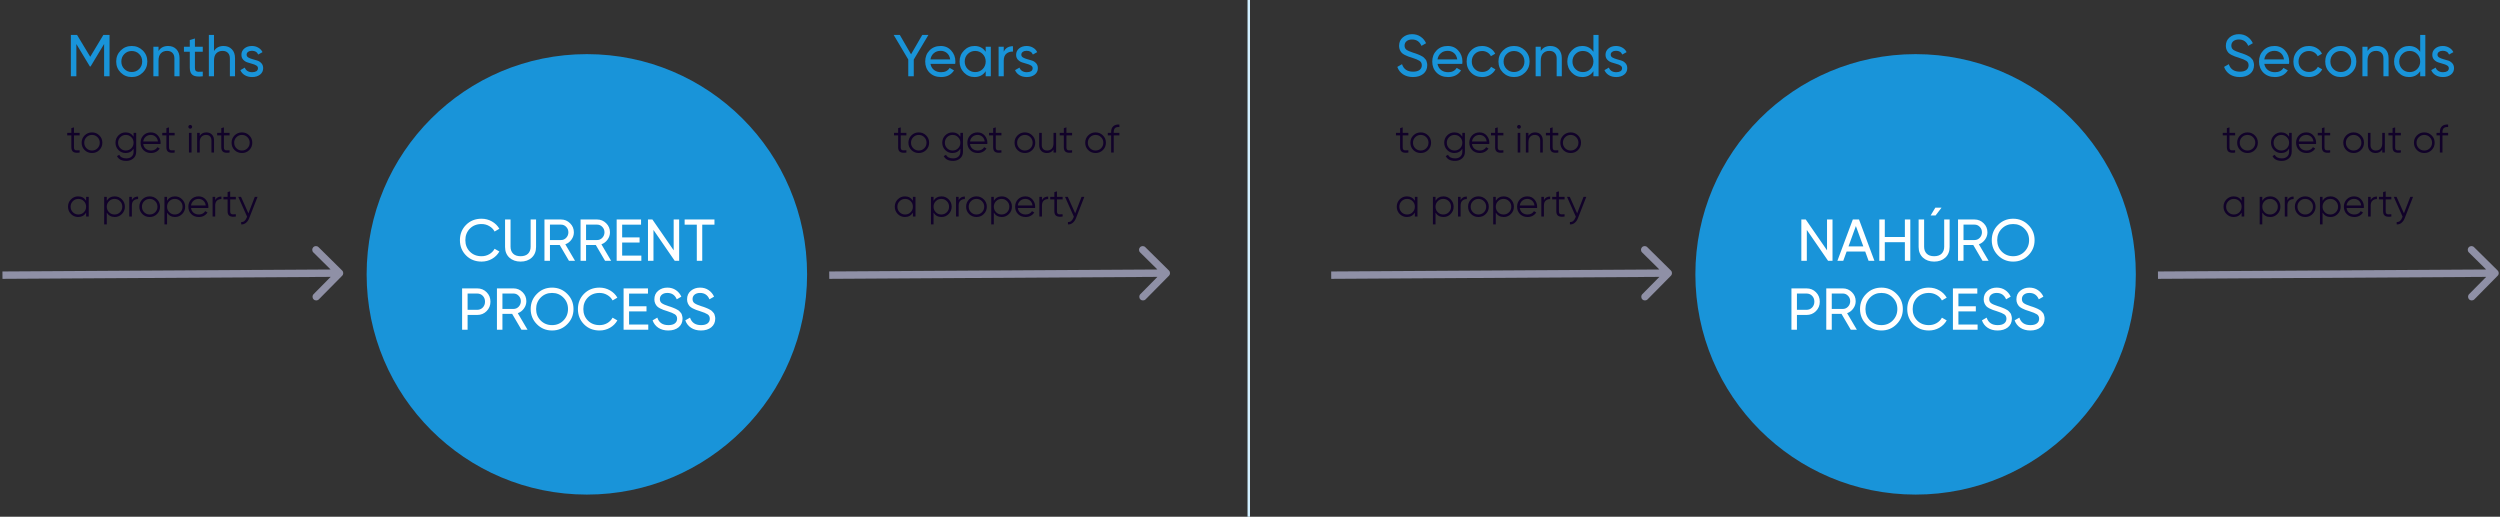 <svg width="1016" height="210" viewBox="0 0 1016 210" fill="none" xmlns="http://www.w3.org/2000/svg">
<rect x="0" y="0" width="1016" height="210" fill="#333333" stroke="none"/>
<path d="M32.36 55.024H30.056V59.872C30.056 60.309 30.141 60.624 30.312 60.816C30.483 60.997 30.739 61.093 31.08 61.104C31.421 61.104 31.848 61.093 32.36 61.072V62C31.24 62.171 30.397 62.091 29.832 61.76C29.277 61.429 29 60.8 29 59.872V55.024H27.32V54H29V52.08L30.056 51.76V54H32.36V55.024ZM40.364 60.992C39.553 61.792 38.561 62.192 37.388 62.192C36.214 62.192 35.217 61.792 34.396 60.992C33.585 60.181 33.18 59.184 33.18 58C33.18 56.816 33.585 55.824 34.396 55.024C35.217 54.213 36.214 53.808 37.388 53.808C38.561 53.808 39.553 54.213 40.364 55.024C41.185 55.824 41.596 56.816 41.596 58C41.596 59.184 41.185 60.181 40.364 60.992ZM35.148 60.256C35.756 60.864 36.502 61.168 37.388 61.168C38.273 61.168 39.02 60.864 39.628 60.256C40.236 59.637 40.54 58.885 40.54 58C40.54 57.115 40.236 56.368 39.628 55.76C39.02 55.141 38.273 54.832 37.388 54.832C36.502 54.832 35.756 55.141 35.148 55.76C34.54 56.368 34.236 57.115 34.236 58C34.236 58.885 34.54 59.637 35.148 60.256ZM54.291 54H55.347V61.68C55.347 62.832 54.952 63.739 54.163 64.4C53.373 65.061 52.429 65.392 51.331 65.392C49.453 65.392 48.189 64.741 47.539 63.44L48.467 62.912C48.947 63.883 49.901 64.368 51.331 64.368C52.248 64.368 52.968 64.123 53.491 63.632C54.024 63.152 54.291 62.501 54.291 61.68V60.432C53.555 61.605 52.477 62.192 51.059 62.192C49.917 62.192 48.941 61.787 48.131 60.976C47.331 60.165 46.931 59.173 46.931 58C46.931 56.827 47.331 55.835 48.131 55.024C48.941 54.213 49.917 53.808 51.059 53.808C52.477 53.808 53.555 54.395 54.291 55.568V54ZM48.899 60.256C49.507 60.864 50.253 61.168 51.139 61.168C52.024 61.168 52.771 60.864 53.379 60.256C53.987 59.637 54.291 58.885 54.291 58C54.291 57.115 53.987 56.368 53.379 55.76C52.771 55.141 52.024 54.832 51.139 54.832C50.253 54.832 49.507 55.141 48.899 55.76C48.291 56.368 47.987 57.115 47.987 58C47.987 58.885 48.291 59.637 48.899 60.256ZM61.303 53.808C62.487 53.808 63.441 54.229 64.167 55.072C64.903 55.904 65.271 56.891 65.271 58.032C65.271 58.149 65.26 58.315 65.239 58.528H58.215C58.321 59.339 58.663 59.984 59.239 60.464C59.825 60.933 60.545 61.168 61.399 61.168C62.007 61.168 62.529 61.045 62.967 60.8C63.415 60.544 63.751 60.213 63.975 59.808L64.903 60.352C64.551 60.917 64.071 61.365 63.463 61.696C62.855 62.027 62.161 62.192 61.383 62.192C60.124 62.192 59.1 61.797 58.311 61.008C57.521 60.219 57.127 59.216 57.127 58C57.127 56.805 57.516 55.808 58.295 55.008C59.073 54.208 60.076 53.808 61.303 53.808ZM61.303 54.832C60.471 54.832 59.772 55.083 59.207 55.584C58.652 56.075 58.321 56.715 58.215 57.504H64.183C64.076 56.661 63.751 56.005 63.207 55.536C62.663 55.067 62.028 54.832 61.303 54.832ZM70.98 55.024H68.676V59.872C68.676 60.309 68.761 60.624 68.932 60.816C69.103 60.997 69.359 61.093 69.7 61.104C70.041 61.104 70.468 61.093 70.98 61.072V62C69.86 62.171 69.017 62.091 68.452 61.76C67.897 61.429 67.62 60.8 67.62 59.872V55.024H65.94V54H67.62V52.08L68.676 51.76V54H70.98V55.024ZM77.86 52.08C77.711 52.229 77.529 52.304 77.316 52.304C77.103 52.304 76.921 52.229 76.772 52.08C76.623 51.931 76.548 51.749 76.548 51.536C76.548 51.323 76.623 51.141 76.772 50.992C76.921 50.843 77.103 50.768 77.316 50.768C77.529 50.768 77.711 50.843 77.86 50.992C78.009 51.141 78.084 51.323 78.084 51.536C78.084 51.749 78.009 51.931 77.86 52.08ZM76.788 62V54H77.844V62H76.788ZM83.853 53.808C84.823 53.808 85.586 54.107 86.141 54.704C86.706 55.291 86.989 56.085 86.989 57.088V62H85.933V57.088C85.933 56.373 85.741 55.819 85.357 55.424C84.984 55.029 84.45 54.832 83.757 54.832C82.989 54.832 82.365 55.077 81.885 55.568C81.405 56.048 81.165 56.795 81.165 57.808V62H80.109V54H81.165V55.248C81.762 54.288 82.658 53.808 83.853 53.808ZM93.295 55.024H90.991V59.872C90.991 60.309 91.076 60.624 91.247 60.816C91.417 60.997 91.673 61.093 92.015 61.104C92.356 61.104 92.783 61.093 93.295 61.072V62C92.175 62.171 91.332 62.091 90.767 61.76C90.212 61.429 89.935 60.8 89.935 59.872V55.024H88.255V54H89.935V52.08L90.991 51.76V54H93.295V55.024ZM101.298 60.992C100.488 61.792 99.496 62.192 98.322 62.192C97.149 62.192 96.152 61.792 95.33 60.992C94.52 60.181 94.114 59.184 94.114 58C94.114 56.816 94.52 55.824 95.33 55.024C96.152 54.213 97.149 53.808 98.322 53.808C99.496 53.808 100.488 54.213 101.298 55.024C102.12 55.824 102.53 56.816 102.53 58C102.53 59.184 102.12 60.181 101.298 60.992ZM96.082 60.256C96.69 60.864 97.437 61.168 98.322 61.168C99.208 61.168 99.954 60.864 100.562 60.256C101.17 59.637 101.474 58.885 101.474 58C101.474 57.115 101.17 56.368 100.562 55.76C99.954 55.141 99.208 54.832 98.322 54.832C97.437 54.832 96.69 55.141 96.082 55.76C95.474 56.368 95.17 57.115 95.17 58C95.17 58.885 95.474 59.637 96.082 60.256ZM35 80H36.056V88H35V86.432C34.264 87.605 33.187 88.192 31.768 88.192C30.627 88.192 29.651 87.787 28.84 86.976C28.04 86.165 27.64 85.173 27.64 84C27.64 82.827 28.04 81.835 28.84 81.024C29.651 80.213 30.627 79.808 31.768 79.808C33.187 79.808 34.264 80.395 35 81.568V80ZM29.608 86.256C30.216 86.864 30.963 87.168 31.848 87.168C32.733 87.168 33.48 86.864 34.088 86.256C34.696 85.637 35 84.885 35 84C35 83.115 34.696 82.368 34.088 81.76C33.48 81.141 32.733 80.832 31.848 80.832C30.963 80.832 30.216 81.141 29.608 81.76C29 82.368 28.696 83.115 28.696 84C28.696 84.885 29 85.637 29.608 86.256ZM46.628 79.808C47.769 79.808 48.74 80.213 49.54 81.024C50.35 81.835 50.756 82.827 50.756 84C50.756 85.173 50.35 86.165 49.54 86.976C48.74 87.787 47.769 88.192 46.628 88.192C45.209 88.192 44.132 87.605 43.396 86.432V91.2H42.34V80H43.396V81.568C44.132 80.395 45.209 79.808 46.628 79.808ZM44.308 86.256C44.916 86.864 45.663 87.168 46.548 87.168C47.433 87.168 48.18 86.864 48.788 86.256C49.396 85.637 49.7 84.885 49.7 84C49.7 83.115 49.396 82.368 48.788 81.76C48.18 81.141 47.433 80.832 46.548 80.832C45.663 80.832 44.916 81.141 44.308 81.76C43.7 82.368 43.396 83.115 43.396 84C43.396 84.885 43.7 85.637 44.308 86.256ZM53.592 81.328C54.082 80.357 54.925 79.872 56.12 79.872V80.896C55.394 80.896 54.792 81.109 54.312 81.536C53.832 81.963 53.592 82.635 53.592 83.552V88H52.536V80H53.592V81.328ZM63.811 86.992C63 87.792 62.008 88.192 60.835 88.192C59.661 88.192 58.664 87.792 57.843 86.992C57.032 86.181 56.627 85.184 56.627 84C56.627 82.816 57.032 81.824 57.843 81.024C58.664 80.213 59.661 79.808 60.835 79.808C62.008 79.808 63 80.213 63.811 81.024C64.632 81.824 65.043 82.816 65.043 84C65.043 85.184 64.632 86.181 63.811 86.992ZM58.595 86.256C59.203 86.864 59.949 87.168 60.835 87.168C61.72 87.168 62.467 86.864 63.075 86.256C63.683 85.637 63.987 84.885 63.987 84C63.987 83.115 63.683 82.368 63.075 81.76C62.467 81.141 61.72 80.832 60.835 80.832C59.949 80.832 59.203 81.141 58.595 81.76C57.987 82.368 57.683 83.115 57.683 84C57.683 84.885 57.987 85.637 58.595 86.256ZM71.122 79.808C72.263 79.808 73.234 80.213 74.034 81.024C74.844 81.835 75.25 82.827 75.25 84C75.25 85.173 74.844 86.165 74.034 86.976C73.234 87.787 72.263 88.192 71.122 88.192C69.703 88.192 68.626 87.605 67.89 86.432V91.2H66.834V80H67.89V81.568C68.626 80.395 69.703 79.808 71.122 79.808ZM68.802 86.256C69.41 86.864 70.156 87.168 71.042 87.168C71.927 87.168 72.674 86.864 73.282 86.256C73.89 85.637 74.194 84.885 74.194 84C74.194 83.115 73.89 82.368 73.282 81.76C72.674 81.141 71.927 80.832 71.042 80.832C70.156 80.832 69.41 81.141 68.802 81.76C68.194 82.368 67.89 83.115 67.89 84C67.89 84.885 68.194 85.637 68.802 86.256ZM80.726 79.808C81.91 79.808 82.864 80.229 83.59 81.072C84.326 81.904 84.694 82.891 84.694 84.032C84.694 84.149 84.683 84.315 84.662 84.528H77.638C77.744 85.339 78.086 85.984 78.662 86.464C79.248 86.933 79.968 87.168 80.822 87.168C81.43 87.168 81.952 87.045 82.39 86.8C82.838 86.544 83.174 86.213 83.398 85.808L84.326 86.352C83.974 86.917 83.494 87.365 82.886 87.696C82.278 88.027 81.584 88.192 80.806 88.192C79.547 88.192 78.523 87.797 77.734 87.008C76.944 86.219 76.55 85.216 76.55 84C76.55 82.805 76.939 81.808 77.718 81.008C78.496 80.208 79.499 79.808 80.726 79.808ZM80.726 80.832C79.894 80.832 79.195 81.083 78.63 81.584C78.075 82.075 77.744 82.715 77.638 83.504H83.606C83.499 82.661 83.174 82.005 82.63 81.536C82.086 81.067 81.451 80.832 80.726 80.832ZM87.453 81.328C87.944 80.357 88.787 79.872 89.981 79.872V80.896C89.256 80.896 88.653 81.109 88.173 81.536C87.693 81.963 87.453 82.635 87.453 83.552V88H86.397V80H87.453V81.328ZM95.849 81.024H93.545V85.872C93.545 86.309 93.63 86.624 93.801 86.816C93.972 86.997 94.228 87.093 94.569 87.104C94.91 87.104 95.337 87.093 95.849 87.072V88C94.729 88.171 93.886 88.091 93.321 87.76C92.766 87.429 92.489 86.8 92.489 85.872V81.024H90.809V80H92.489V78.08L93.545 77.76V80H95.849V81.024ZM103.549 80H104.669L101.245 88.736C100.936 89.525 100.493 90.144 99.917 90.592C99.352 91.051 98.717 91.253 98.013 91.2V90.208C98.973 90.315 99.704 89.76 100.205 88.544L100.413 88.048L96.829 80H97.949L100.957 86.704L103.549 80Z" fill="#110229"/>
<path d="M44.52 14.2V31H42.312V17.872L36.816 27.016H36.528L31.032 17.896V31H28.8V14.2H31.32L36.672 23.08L42 14.2H44.52ZM58.025 29.488C56.792 30.704 55.297 31.312 53.536 31.312C51.776 31.312 50.281 30.704 49.048 29.488C47.833 28.272 47.224 26.776 47.224 25C47.224 23.224 47.833 21.728 49.048 20.512C50.281 19.296 51.776 18.688 53.536 18.688C55.297 18.688 56.792 19.296 58.025 20.512C59.257 21.728 59.873 23.224 59.873 25C59.873 26.776 59.257 28.272 58.025 29.488ZM53.536 29.272C54.736 29.272 55.745 28.864 56.56 28.048C57.377 27.232 57.785 26.216 57.785 25C57.785 23.784 57.377 22.768 56.56 21.952C55.745 21.136 54.736 20.728 53.536 20.728C52.352 20.728 51.352 21.136 50.536 21.952C49.721 22.768 49.312 23.784 49.312 25C49.312 26.216 49.721 27.232 50.536 28.048C51.352 28.864 52.352 29.272 53.536 29.272ZM68.31 18.688C69.718 18.688 70.846 19.136 71.694 20.032C72.542 20.912 72.966 22.112 72.966 23.632V31H70.878V23.752C70.878 22.776 70.614 22.024 70.086 21.496C69.558 20.952 68.83 20.68 67.902 20.68C66.862 20.68 66.022 21.008 65.382 21.664C64.742 22.304 64.422 23.296 64.422 24.64V31H62.334V19H64.422V20.728C65.27 19.368 66.566 18.688 68.31 18.688ZM82.409 21.016H79.217V27.52C79.217 28.112 79.329 28.536 79.553 28.792C79.793 29.032 80.153 29.16 80.633 29.176C81.113 29.176 81.705 29.16 82.409 29.128V31C80.585 31.24 79.249 31.096 78.401 30.568C77.553 30.024 77.129 29.008 77.129 27.52V21.016H74.753V19H77.129V16.264L79.217 15.64V19H82.409V21.016ZM90.857 18.688C92.265 18.688 93.393 19.136 94.241 20.032C95.089 20.912 95.513 22.112 95.513 23.632V31H93.425V23.752C93.425 22.776 93.161 22.024 92.633 21.496C92.105 20.952 91.377 20.68 90.449 20.68C89.409 20.68 88.569 21.008 87.929 21.664C87.289 22.304 86.969 23.296 86.969 24.64V31H84.881V14.2H86.969V20.728C87.817 19.368 89.113 18.688 90.857 18.688ZM100.228 22.24C100.228 22.704 100.46 23.08 100.924 23.368C101.388 23.64 101.948 23.864 102.604 24.04C103.26 24.2 103.916 24.392 104.572 24.616C105.228 24.824 105.788 25.192 106.252 25.72C106.716 26.232 106.948 26.896 106.948 27.712C106.948 28.8 106.524 29.672 105.676 30.328C104.844 30.984 103.772 31.312 102.46 31.312C101.292 31.312 100.292 31.056 99.46 30.544C98.628 30.032 98.036 29.352 97.684 28.504L99.484 27.472C99.676 28.048 100.036 28.504 100.564 28.84C101.092 29.176 101.724 29.344 102.46 29.344C103.148 29.344 103.716 29.216 104.164 28.96C104.612 28.688 104.836 28.272 104.836 27.712C104.836 27.248 104.604 26.88 104.14 26.608C103.676 26.32 103.116 26.096 102.46 25.936C101.804 25.76 101.148 25.56 100.492 25.336C99.836 25.112 99.276 24.744 98.812 24.232C98.348 23.72 98.116 23.064 98.116 22.264C98.116 21.224 98.516 20.368 99.316 19.696C100.132 19.024 101.148 18.688 102.364 18.688C103.34 18.688 104.204 18.912 104.956 19.36C105.724 19.792 106.3 20.4 106.684 21.184L104.932 22.168C104.5 21.144 103.644 20.632 102.364 20.632C101.772 20.632 101.268 20.776 100.852 21.064C100.436 21.336 100.228 21.728 100.228 22.24Z" fill="#1994D9"/>
<circle cx="238.5" cy="111.5" r="89.5" fill="#1994D9"/>
<path d="M195.696 106.312C193.152 106.312 191.048 105.472 189.384 103.792C187.736 102.112 186.912 100.048 186.912 97.6C186.912 95.152 187.736 93.088 189.384 91.408C191.048 89.728 193.152 88.888 195.696 88.888C197.232 88.888 198.64 89.256 199.92 89.992C201.216 90.728 202.224 91.72 202.944 92.968L201 94.096C200.52 93.168 199.8 92.432 198.84 91.888C197.896 91.328 196.848 91.048 195.696 91.048C193.76 91.048 192.176 91.672 190.944 92.92C189.728 94.168 189.12 95.728 189.12 97.6C189.12 99.456 189.728 101.008 190.944 102.256C192.176 103.504 193.76 104.128 195.696 104.128C196.848 104.128 197.896 103.856 198.84 103.312C199.8 102.752 200.52 102.016 201 101.104L202.944 102.208C202.24 103.456 201.24 104.456 199.944 105.208C198.648 105.944 197.232 106.312 195.696 106.312ZM216.104 104.704C214.936 105.776 213.424 106.312 211.568 106.312C209.712 106.312 208.192 105.776 207.008 104.704C205.84 103.616 205.256 102.168 205.256 100.36V89.2H207.488V100.264C207.488 101.448 207.84 102.392 208.544 103.096C209.248 103.784 210.256 104.128 211.568 104.128C212.88 104.128 213.888 103.784 214.592 103.096C215.296 102.392 215.648 101.448 215.648 100.264V89.2H217.856V100.36C217.856 102.168 217.272 103.616 216.104 104.704ZM231.229 106L227.461 99.568H223.501V106H221.269V89.2H227.989C229.429 89.2 230.661 89.712 231.685 90.736C232.709 91.744 233.221 92.968 233.221 94.408C233.221 95.496 232.893 96.488 232.237 97.384C231.597 98.28 230.765 98.912 229.741 99.28L233.701 106H231.229ZM223.501 91.288V97.552H227.989C228.821 97.552 229.525 97.248 230.101 96.64C230.693 96.016 230.989 95.272 230.989 94.408C230.989 93.544 230.693 92.808 230.101 92.2C229.525 91.592 228.821 91.288 227.989 91.288H223.501ZM245.901 106L242.133 99.568H238.173V106H235.941V89.2H242.661C244.101 89.2 245.333 89.712 246.357 90.736C247.381 91.744 247.893 92.968 247.893 94.408C247.893 95.496 247.565 96.488 246.909 97.384C246.269 98.28 245.437 98.912 244.413 99.28L248.373 106H245.901ZM238.173 91.288V97.552H242.661C243.493 97.552 244.197 97.248 244.773 96.64C245.365 96.016 245.661 95.272 245.661 94.408C245.661 93.544 245.365 92.808 244.773 92.2C244.197 91.592 243.493 91.288 242.661 91.288H238.173ZM252.845 103.888H260.645V106H250.613V89.2H260.525V91.312H252.845V96.472H259.925V98.56H252.845V103.888ZM273.779 89.2H276.011V106H274.211L265.571 93.448V106H263.339V89.2H265.139L273.779 101.728V89.2ZM290.357 89.2V91.312H285.389V106H283.181V91.312H278.237V89.2H290.357ZM193.896 117.2C195.448 117.2 196.736 117.72 197.76 118.76C198.8 119.784 199.32 121.064 199.32 122.6C199.32 124.12 198.8 125.4 197.76 126.44C196.736 127.48 195.448 128 193.896 128H190.032V134H187.8V117.2H193.896ZM193.896 125.912C194.824 125.912 195.592 125.6 196.2 124.976C196.808 124.336 197.112 123.544 197.112 122.6C197.112 121.64 196.808 120.848 196.2 120.224C195.592 119.6 194.824 119.288 193.896 119.288H190.032V125.912H193.896ZM211.916 134L208.148 127.568H204.188V134H201.956V117.2H208.676C210.116 117.2 211.348 117.712 212.372 118.736C213.396 119.744 213.908 120.968 213.908 122.408C213.908 123.496 213.58 124.488 212.924 125.384C212.284 126.28 211.452 126.912 210.428 127.28L214.388 134H211.916ZM204.188 119.288V125.552H208.676C209.508 125.552 210.212 125.248 210.788 124.64C211.38 124.016 211.676 123.272 211.676 122.408C211.676 121.544 211.38 120.808 210.788 120.2C210.212 119.592 209.508 119.288 208.676 119.288H204.188ZM230.526 131.768C228.846 133.464 226.79 134.312 224.358 134.312C221.926 134.312 219.87 133.464 218.19 131.768C216.51 130.072 215.67 128.016 215.67 125.6C215.67 123.168 216.51 121.112 218.19 119.432C219.87 117.736 221.926 116.888 224.358 116.888C226.79 116.888 228.846 117.736 230.526 119.432C232.222 121.112 233.07 123.168 233.07 125.6C233.07 128.016 232.222 130.072 230.526 131.768ZM219.726 130.256C220.974 131.504 222.518 132.128 224.358 132.128C226.198 132.128 227.734 131.504 228.966 130.256C230.214 128.992 230.838 127.44 230.838 125.6C230.838 123.744 230.214 122.192 228.966 120.944C227.734 119.68 226.198 119.048 224.358 119.048C222.518 119.048 220.974 119.68 219.726 120.944C218.494 122.192 217.878 123.744 217.878 125.6C217.878 127.44 218.494 128.992 219.726 130.256ZM243.649 134.312C241.105 134.312 239.001 133.472 237.337 131.792C235.689 130.112 234.865 128.048 234.865 125.6C234.865 123.152 235.689 121.088 237.337 119.408C239.001 117.728 241.105 116.888 243.649 116.888C245.185 116.888 246.593 117.256 247.873 117.992C249.169 118.728 250.177 119.72 250.897 120.968L248.953 122.096C248.473 121.168 247.753 120.432 246.793 119.888C245.849 119.328 244.801 119.048 243.649 119.048C241.713 119.048 240.129 119.672 238.897 120.92C237.681 122.168 237.073 123.728 237.073 125.6C237.073 127.456 237.681 129.008 238.897 130.256C240.129 131.504 241.713 132.128 243.649 132.128C244.801 132.128 245.849 131.856 246.793 131.312C247.753 130.752 248.473 130.016 248.953 129.104L250.897 130.208C250.193 131.456 249.193 132.456 247.897 133.208C246.601 133.944 245.185 134.312 243.649 134.312ZM255.657 131.888H263.457V134H253.425V117.2H263.337V119.312H255.657V124.472H262.737V126.56H255.657V131.888ZM271.576 134.312C270.008 134.312 268.664 133.944 267.544 133.208C266.44 132.472 265.664 131.464 265.216 130.184L267.136 129.08C267.792 131.112 269.288 132.128 271.624 132.128C272.776 132.128 273.656 131.896 274.264 131.432C274.872 130.952 275.176 130.32 275.176 129.536C275.176 128.736 274.872 128.136 274.264 127.736C273.656 127.336 272.64 126.912 271.216 126.464C270.512 126.24 269.976 126.064 269.608 125.936C269.24 125.792 268.776 125.584 268.216 125.312C267.672 125.024 267.264 124.736 266.992 124.448C266.72 124.144 266.472 123.752 266.248 123.272C266.04 122.792 265.936 122.248 265.936 121.64C265.936 120.184 266.448 119.032 267.472 118.184C268.496 117.32 269.744 116.888 271.216 116.888C272.544 116.888 273.696 117.224 274.672 117.896C275.664 118.568 276.408 119.456 276.904 120.56L275.032 121.64C274.312 119.912 273.04 119.048 271.216 119.048C270.304 119.048 269.568 119.272 269.008 119.72C268.448 120.168 268.168 120.776 268.168 121.544C268.168 122.28 268.432 122.84 268.96 123.224C269.488 123.608 270.4 124.008 271.696 124.424C272.16 124.568 272.488 124.672 272.68 124.736C272.872 124.8 273.168 124.912 273.568 125.072C273.984 125.232 274.288 125.36 274.48 125.456C274.672 125.552 274.928 125.688 275.248 125.864C275.584 126.04 275.832 126.208 275.992 126.368C276.152 126.528 276.336 126.728 276.544 126.968C276.768 127.192 276.928 127.424 277.024 127.664C277.12 127.904 277.2 128.184 277.264 128.504C277.344 128.808 277.384 129.136 277.384 129.488C277.384 130.96 276.848 132.136 275.776 133.016C274.704 133.88 273.304 134.312 271.576 134.312ZM284.865 134.312C283.297 134.312 281.953 133.944 280.833 133.208C279.729 132.472 278.953 131.464 278.505 130.184L280.425 129.08C281.081 131.112 282.577 132.128 284.913 132.128C286.065 132.128 286.945 131.896 287.553 131.432C288.161 130.952 288.465 130.32 288.465 129.536C288.465 128.736 288.161 128.136 287.553 127.736C286.945 127.336 285.929 126.912 284.505 126.464C283.801 126.24 283.265 126.064 282.897 125.936C282.529 125.792 282.065 125.584 281.505 125.312C280.961 125.024 280.553 124.736 280.281 124.448C280.009 124.144 279.761 123.752 279.537 123.272C279.329 122.792 279.225 122.248 279.225 121.64C279.225 120.184 279.737 119.032 280.761 118.184C281.785 117.32 283.033 116.888 284.505 116.888C285.833 116.888 286.985 117.224 287.961 117.896C288.953 118.568 289.697 119.456 290.193 120.56L288.321 121.64C287.601 119.912 286.329 119.048 284.505 119.048C283.593 119.048 282.857 119.272 282.297 119.72C281.737 120.168 281.457 120.776 281.457 121.544C281.457 122.28 281.721 122.84 282.249 123.224C282.777 123.608 283.689 124.008 284.985 124.424C285.449 124.568 285.777 124.672 285.969 124.736C286.161 124.8 286.457 124.912 286.857 125.072C287.273 125.232 287.577 125.36 287.769 125.456C287.961 125.552 288.217 125.688 288.537 125.864C288.873 126.04 289.121 126.208 289.281 126.368C289.441 126.528 289.625 126.728 289.833 126.968C290.057 127.192 290.217 127.424 290.313 127.664C290.409 127.904 290.489 128.184 290.553 128.504C290.633 128.808 290.673 129.136 290.673 129.488C290.673 130.96 290.137 132.136 289.065 133.016C287.993 133.88 286.593 134.312 284.865 134.312Z" fill="white"/>
<path d="M139.065 112.054C139.647 111.465 139.641 110.515 139.052 109.933L129.448 100.445C128.859 99.862 127.909 99.868 127.327 100.457C126.745 101.047 126.751 101.996 127.34 102.579L135.876 111.013L127.442 119.549C126.86 120.138 126.866 121.088 127.455 121.67C128.044 122.252 128.994 122.247 129.576 121.657L139.065 112.054ZM1.009 113.325L138.007 112.5L137.988 109.5L0.991 110.325L1.009 113.325Z" fill="#8F90A6"/>
<path d="M368.36 55.024H366.056V59.872C366.056 60.309 366.141 60.624 366.312 60.816C366.483 60.997 366.739 61.093 367.08 61.104C367.421 61.104 367.848 61.093 368.36 61.072V62C367.24 62.171 366.397 62.091 365.832 61.76C365.277 61.429 365 60.8 365 59.872V55.024H363.32V54H365V52.08L366.056 51.76V54H368.36V55.024ZM376.364 60.992C375.553 61.792 374.561 62.192 373.388 62.192C372.214 62.192 371.217 61.792 370.396 60.992C369.585 60.181 369.18 59.184 369.18 58C369.18 56.816 369.585 55.824 370.396 55.024C371.217 54.213 372.214 53.808 373.388 53.808C374.561 53.808 375.553 54.213 376.364 55.024C377.185 55.824 377.596 56.816 377.596 58C377.596 59.184 377.185 60.181 376.364 60.992ZM371.148 60.256C371.756 60.864 372.502 61.168 373.388 61.168C374.273 61.168 375.02 60.864 375.628 60.256C376.236 59.637 376.54 58.885 376.54 58C376.54 57.115 376.236 56.368 375.628 55.76C375.02 55.141 374.273 54.832 373.388 54.832C372.502 54.832 371.756 55.141 371.148 55.76C370.54 56.368 370.236 57.115 370.236 58C370.236 58.885 370.54 59.637 371.148 60.256ZM390.291 54H391.347V61.68C391.347 62.832 390.952 63.739 390.163 64.4C389.373 65.061 388.429 65.392 387.331 65.392C385.453 65.392 384.189 64.741 383.539 63.44L384.467 62.912C384.947 63.883 385.901 64.368 387.331 64.368C388.248 64.368 388.968 64.123 389.491 63.632C390.024 63.152 390.291 62.501 390.291 61.68V60.432C389.555 61.605 388.477 62.192 387.059 62.192C385.917 62.192 384.941 61.787 384.131 60.976C383.331 60.165 382.931 59.173 382.931 58C382.931 56.827 383.331 55.835 384.131 55.024C384.941 54.213 385.917 53.808 387.059 53.808C388.477 53.808 389.555 54.395 390.291 55.568V54ZM384.899 60.256C385.507 60.864 386.253 61.168 387.139 61.168C388.024 61.168 388.771 60.864 389.379 60.256C389.987 59.637 390.291 58.885 390.291 58C390.291 57.115 389.987 56.368 389.379 55.76C388.771 55.141 388.024 54.832 387.139 54.832C386.253 54.832 385.507 55.141 384.899 55.76C384.291 56.368 383.987 57.115 383.987 58C383.987 58.885 384.291 59.637 384.899 60.256ZM397.303 53.808C398.487 53.808 399.441 54.229 400.167 55.072C400.903 55.904 401.271 56.891 401.271 58.032C401.271 58.149 401.26 58.315 401.239 58.528H394.215C394.321 59.339 394.663 59.984 395.239 60.464C395.825 60.933 396.545 61.168 397.399 61.168C398.007 61.168 398.529 61.045 398.967 60.8C399.415 60.544 399.751 60.213 399.975 59.808L400.903 60.352C400.551 60.917 400.071 61.365 399.463 61.696C398.855 62.027 398.161 62.192 397.383 62.192C396.124 62.192 395.1 61.797 394.311 61.008C393.521 60.219 393.127 59.216 393.127 58C393.127 56.805 393.516 55.808 394.295 55.008C395.073 54.208 396.076 53.808 397.303 53.808ZM397.303 54.832C396.471 54.832 395.772 55.083 395.207 55.584C394.652 56.075 394.321 56.715 394.215 57.504H400.183C400.076 56.661 399.751 56.005 399.207 55.536C398.663 55.067 398.028 54.832 397.303 54.832ZM406.98 55.024H404.676V59.872C404.676 60.309 404.761 60.624 404.932 60.816C405.103 60.997 405.359 61.093 405.7 61.104C406.041 61.104 406.468 61.093 406.98 61.072V62C405.86 62.171 405.017 62.091 404.452 61.76C403.897 61.429 403.62 60.8 403.62 59.872V55.024H401.94V54H403.62V52.08L404.676 51.76V54H406.98V55.024ZM419.492 60.992C418.681 61.792 417.689 62.192 416.516 62.192C415.343 62.192 414.345 61.792 413.524 60.992C412.713 60.181 412.308 59.184 412.308 58C412.308 56.816 412.713 55.824 413.524 55.024C414.345 54.213 415.343 53.808 416.516 53.808C417.689 53.808 418.681 54.213 419.492 55.024C420.313 55.824 420.724 56.816 420.724 58C420.724 59.184 420.313 60.181 419.492 60.992ZM414.276 60.256C414.884 60.864 415.631 61.168 416.516 61.168C417.401 61.168 418.148 60.864 418.756 60.256C419.364 59.637 419.668 58.885 419.668 58C419.668 57.115 419.364 56.368 418.756 55.76C418.148 55.141 417.401 54.832 416.516 54.832C415.631 54.832 414.884 55.141 414.276 55.76C413.668 56.368 413.364 57.115 413.364 58C413.364 58.885 413.668 59.637 414.276 60.256ZM428.147 54H429.203V62H428.147V60.752C427.55 61.712 426.654 62.192 425.459 62.192C424.488 62.192 423.72 61.899 423.155 61.312C422.6 60.715 422.323 59.915 422.323 58.912V54H423.379V58.912C423.379 59.627 423.566 60.181 423.939 60.576C424.323 60.971 424.862 61.168 425.555 61.168C426.323 61.168 426.947 60.928 427.427 60.448C427.907 59.957 428.147 59.205 428.147 58.192V54ZM435.701 55.024H433.397V59.872C433.397 60.309 433.482 60.624 433.653 60.816C433.824 60.997 434.08 61.093 434.421 61.104C434.762 61.104 435.189 61.093 435.701 61.072V62C434.581 62.171 433.738 62.091 433.173 61.76C432.618 61.429 432.341 60.8 432.341 59.872V55.024H430.661V54H432.341V52.08L433.397 51.76V54H435.701V55.024ZM448.213 60.992C447.402 61.792 446.41 62.192 445.237 62.192C444.064 62.192 443.066 61.792 442.245 60.992C441.434 60.181 441.029 59.184 441.029 58C441.029 56.816 441.434 55.824 442.245 55.024C443.066 54.213 444.064 53.808 445.237 53.808C446.41 53.808 447.402 54.213 448.213 55.024C449.034 55.824 449.445 56.816 449.445 58C449.445 59.184 449.034 60.181 448.213 60.992ZM442.997 60.256C443.605 60.864 444.352 61.168 445.237 61.168C446.122 61.168 446.869 60.864 447.477 60.256C448.085 59.637 448.389 58.885 448.389 58C448.389 57.115 448.085 56.368 447.477 55.76C446.869 55.141 446.122 54.832 445.237 54.832C444.352 54.832 443.605 55.141 442.997 55.76C442.389 56.368 442.085 57.115 442.085 58C442.085 58.885 442.389 59.637 442.997 60.256ZM454.924 51.632C454.145 51.568 453.564 51.701 453.18 52.032C452.806 52.363 452.62 52.912 452.62 53.68V54H454.924V55.024H452.62V62H451.564V55.024H450.204V54H451.564V53.68C451.564 52.635 451.852 51.845 452.428 51.312C453.014 50.768 453.846 50.533 454.924 50.608V51.632ZM371 80H372.056V88H371V86.432C370.264 87.605 369.187 88.192 367.768 88.192C366.627 88.192 365.651 87.787 364.84 86.976C364.04 86.165 363.64 85.173 363.64 84C363.64 82.827 364.04 81.835 364.84 81.024C365.651 80.213 366.627 79.808 367.768 79.808C369.187 79.808 370.264 80.395 371 81.568V80ZM365.608 86.256C366.216 86.864 366.963 87.168 367.848 87.168C368.733 87.168 369.48 86.864 370.088 86.256C370.696 85.637 371 84.885 371 84C371 83.115 370.696 82.368 370.088 81.76C369.48 81.141 368.733 80.832 367.848 80.832C366.963 80.832 366.216 81.141 365.608 81.76C365 82.368 364.696 83.115 364.696 84C364.696 84.885 365 85.637 365.608 86.256ZM382.628 79.808C383.769 79.808 384.74 80.213 385.54 81.024C386.351 81.835 386.756 82.827 386.756 84C386.756 85.173 386.351 86.165 385.54 86.976C384.74 87.787 383.769 88.192 382.628 88.192C381.209 88.192 380.132 87.605 379.396 86.432V91.2H378.34V80H379.396V81.568C380.132 80.395 381.209 79.808 382.628 79.808ZM380.308 86.256C380.916 86.864 381.663 87.168 382.548 87.168C383.433 87.168 384.18 86.864 384.788 86.256C385.396 85.637 385.7 84.885 385.7 84C385.7 83.115 385.396 82.368 384.788 81.76C384.18 81.141 383.433 80.832 382.548 80.832C381.663 80.832 380.916 81.141 380.308 81.76C379.7 82.368 379.396 83.115 379.396 84C379.396 84.885 379.7 85.637 380.308 86.256ZM389.592 81.328C390.082 80.357 390.925 79.872 392.12 79.872V80.896C391.394 80.896 390.792 81.109 390.312 81.536C389.832 81.963 389.592 82.635 389.592 83.552V88H388.536V80H389.592V81.328ZM399.811 86.992C399 87.792 398.008 88.192 396.835 88.192C395.661 88.192 394.664 87.792 393.843 86.992C393.032 86.181 392.627 85.184 392.627 84C392.627 82.816 393.032 81.824 393.843 81.024C394.664 80.213 395.661 79.808 396.835 79.808C398.008 79.808 399 80.213 399.811 81.024C400.632 81.824 401.043 82.816 401.043 84C401.043 85.184 400.632 86.181 399.811 86.992ZM394.595 86.256C395.203 86.864 395.949 87.168 396.835 87.168C397.72 87.168 398.467 86.864 399.075 86.256C399.683 85.637 399.987 84.885 399.987 84C399.987 83.115 399.683 82.368 399.075 81.76C398.467 81.141 397.72 80.832 396.835 80.832C395.949 80.832 395.203 81.141 394.595 81.76C393.987 82.368 393.683 83.115 393.683 84C393.683 84.885 393.987 85.637 394.595 86.256ZM407.122 79.808C408.263 79.808 409.234 80.213 410.034 81.024C410.844 81.835 411.25 82.827 411.25 84C411.25 85.173 410.844 86.165 410.034 86.976C409.234 87.787 408.263 88.192 407.122 88.192C405.703 88.192 404.626 87.605 403.89 86.432V91.2H402.834V80H403.89V81.568C404.626 80.395 405.703 79.808 407.122 79.808ZM404.802 86.256C405.41 86.864 406.156 87.168 407.042 87.168C407.927 87.168 408.674 86.864 409.282 86.256C409.89 85.637 410.194 84.885 410.194 84C410.194 83.115 409.89 82.368 409.282 81.76C408.674 81.141 407.927 80.832 407.042 80.832C406.156 80.832 405.41 81.141 404.802 81.76C404.194 82.368 403.89 83.115 403.89 84C403.89 84.885 404.194 85.637 404.802 86.256ZM416.726 79.808C417.91 79.808 418.864 80.229 419.59 81.072C420.326 81.904 420.694 82.891 420.694 84.032C420.694 84.149 420.683 84.315 420.662 84.528H413.638C413.744 85.339 414.086 85.984 414.662 86.464C415.248 86.933 415.968 87.168 416.822 87.168C417.43 87.168 417.952 87.045 418.39 86.8C418.838 86.544 419.174 86.213 419.398 85.808L420.326 86.352C419.974 86.917 419.494 87.365 418.886 87.696C418.278 88.027 417.584 88.192 416.806 88.192C415.547 88.192 414.523 87.797 413.734 87.008C412.944 86.219 412.55 85.216 412.55 84C412.55 82.805 412.939 81.808 413.718 81.008C414.496 80.208 415.499 79.808 416.726 79.808ZM416.726 80.832C415.894 80.832 415.195 81.083 414.63 81.584C414.075 82.075 413.744 82.715 413.638 83.504H419.606C419.499 82.661 419.174 82.005 418.63 81.536C418.086 81.067 417.451 80.832 416.726 80.832ZM423.453 81.328C423.944 80.357 424.787 79.872 425.981 79.872V80.896C425.256 80.896 424.653 81.109 424.173 81.536C423.693 81.963 423.453 82.635 423.453 83.552V88H422.397V80H423.453V81.328ZM431.849 81.024H429.545V85.872C429.545 86.309 429.63 86.624 429.801 86.816C429.972 86.997 430.228 87.093 430.569 87.104C430.91 87.104 431.337 87.093 431.849 87.072V88C430.729 88.171 429.886 88.091 429.321 87.76C428.766 87.429 428.489 86.8 428.489 85.872V81.024H426.809V80H428.489V78.08L429.545 77.76V80H431.849V81.024ZM439.549 80H440.669L437.245 88.736C436.936 89.525 436.493 90.144 435.917 90.592C435.352 91.051 434.717 91.253 434.013 91.2V90.208C434.973 90.315 435.704 89.76 436.205 88.544L436.413 88.048L432.829 80H433.949L436.957 86.704L439.549 80Z" fill="#110229"/>
<path d="M377.304 14.2L371.352 24.208V31H369.12V24.184L363.192 14.2H365.688L370.248 22.072L374.808 14.2H377.304ZM378.142 25.96C378.35 27.032 378.838 27.864 379.606 28.456C380.39 29.048 381.35 29.344 382.486 29.344C384.07 29.344 385.222 28.76 385.942 27.592L387.718 28.6C386.55 30.408 384.79 31.312 382.438 31.312C380.534 31.312 378.982 30.72 377.782 29.536C376.598 28.336 376.006 26.824 376.006 25C376.006 23.192 376.59 21.688 377.758 20.488C378.926 19.288 380.438 18.688 382.294 18.688C384.054 18.688 385.486 19.312 386.59 20.56C387.71 21.792 388.27 23.28 388.27 25.024C388.27 25.328 388.246 25.64 388.198 25.96H378.142ZM382.294 20.656C381.174 20.656 380.246 20.976 379.51 21.616C378.774 22.24 378.318 23.08 378.142 24.136H386.158C385.982 23 385.534 22.136 384.814 21.544C384.094 20.952 383.254 20.656 382.294 20.656ZM400.583 19H402.671V31H400.583V28.936C399.543 30.52 398.031 31.312 396.047 31.312C394.367 31.312 392.935 30.704 391.751 29.488C390.567 28.256 389.975 26.76 389.975 25C389.975 23.24 390.567 21.752 391.751 20.536C392.935 19.304 394.367 18.688 396.047 18.688C398.031 18.688 399.543 19.48 400.583 21.064V19ZM396.311 29.296C397.527 29.296 398.543 28.888 399.359 28.072C400.175 27.24 400.583 26.216 400.583 25C400.583 23.784 400.175 22.768 399.359 21.952C398.543 21.12 397.527 20.704 396.311 20.704C395.111 20.704 394.103 21.12 393.287 21.952C392.471 22.768 392.062 23.784 392.062 25C392.062 26.216 392.471 27.24 393.287 28.072C394.103 28.888 395.111 29.296 396.311 29.296ZM407.922 21.016C408.61 19.528 409.858 18.784 411.666 18.784V20.968C410.642 20.92 409.762 21.192 409.026 21.784C408.29 22.376 407.922 23.328 407.922 24.64V31H405.834V19H407.922V21.016ZM415.064 22.24C415.064 22.704 415.296 23.08 415.76 23.368C416.224 23.64 416.784 23.864 417.44 24.04C418.096 24.2 418.752 24.392 419.408 24.616C420.064 24.824 420.624 25.192 421.088 25.72C421.552 26.232 421.784 26.896 421.784 27.712C421.784 28.8 421.36 29.672 420.512 30.328C419.68 30.984 418.608 31.312 417.296 31.312C416.128 31.312 415.128 31.056 414.296 30.544C413.464 30.032 412.872 29.352 412.52 28.504L414.32 27.472C414.512 28.048 414.872 28.504 415.4 28.84C415.928 29.176 416.56 29.344 417.296 29.344C417.984 29.344 418.552 29.216 419 28.96C419.448 28.688 419.672 28.272 419.672 27.712C419.672 27.248 419.44 26.88 418.976 26.608C418.512 26.32 417.952 26.096 417.296 25.936C416.64 25.76 415.984 25.56 415.328 25.336C414.672 25.112 414.112 24.744 413.648 24.232C413.184 23.72 412.952 23.064 412.952 22.264C412.952 21.224 413.352 20.368 414.152 19.696C414.968 19.024 415.984 18.688 417.2 18.688C418.176 18.688 419.04 18.912 419.792 19.36C420.56 19.792 421.136 20.4 421.52 21.184L419.768 22.168C419.336 21.144 418.48 20.632 417.2 20.632C416.608 20.632 416.104 20.776 415.688 21.064C415.272 21.336 415.064 21.728 415.064 22.24Z" fill="#1994D9"/>
<path d="M475.065 112.054C475.647 111.465 475.641 110.515 475.052 109.933L465.448 100.445C464.859 99.862 463.909 99.868 463.327 100.457C462.745 101.047 462.751 101.996 463.34 102.579L471.876 111.013L463.442 119.549C462.86 120.138 462.866 121.088 463.455 121.67C464.044 122.252 464.994 122.247 465.576 121.657L475.065 112.054ZM337.009 113.325L474.007 112.5L473.988 109.5L336.991 110.325L337.009 113.325Z" fill="#8F90A6"/>
<path d="M572.36 55.024H570.056V59.872C570.056 60.309 570.141 60.624 570.312 60.816C570.483 60.997 570.739 61.093 571.08 61.104C571.421 61.104 571.848 61.093 572.36 61.072V62C571.24 62.171 570.397 62.091 569.832 61.76C569.277 61.429 569 60.8 569 59.872V55.024H567.32V54H569V52.08L570.056 51.76V54H572.36V55.024ZM580.364 60.992C579.553 61.792 578.561 62.192 577.388 62.192C576.214 62.192 575.217 61.792 574.396 60.992C573.585 60.181 573.18 59.184 573.18 58C573.18 56.816 573.585 55.824 574.396 55.024C575.217 54.213 576.214 53.808 577.388 53.808C578.561 53.808 579.553 54.213 580.364 55.024C581.185 55.824 581.596 56.816 581.596 58C581.596 59.184 581.185 60.181 580.364 60.992ZM575.148 60.256C575.756 60.864 576.502 61.168 577.388 61.168C578.273 61.168 579.02 60.864 579.628 60.256C580.236 59.637 580.54 58.885 580.54 58C580.54 57.115 580.236 56.368 579.628 55.76C579.02 55.141 578.273 54.832 577.388 54.832C576.502 54.832 575.756 55.141 575.148 55.76C574.54 56.368 574.236 57.115 574.236 58C574.236 58.885 574.54 59.637 575.148 60.256ZM594.291 54H595.347V61.68C595.347 62.832 594.952 63.739 594.163 64.4C593.373 65.061 592.429 65.392 591.331 65.392C589.453 65.392 588.189 64.741 587.539 63.44L588.467 62.912C588.947 63.883 589.901 64.368 591.331 64.368C592.248 64.368 592.968 64.123 593.491 63.632C594.024 63.152 594.291 62.501 594.291 61.68V60.432C593.555 61.605 592.477 62.192 591.059 62.192C589.917 62.192 588.941 61.787 588.131 60.976C587.331 60.165 586.931 59.173 586.931 58C586.931 56.827 587.331 55.835 588.131 55.024C588.941 54.213 589.917 53.808 591.059 53.808C592.477 53.808 593.555 54.395 594.291 55.568V54ZM588.899 60.256C589.507 60.864 590.253 61.168 591.139 61.168C592.024 61.168 592.771 60.864 593.379 60.256C593.987 59.637 594.291 58.885 594.291 58C594.291 57.115 593.987 56.368 593.379 55.76C592.771 55.141 592.024 54.832 591.139 54.832C590.253 54.832 589.507 55.141 588.899 55.76C588.291 56.368 587.987 57.115 587.987 58C587.987 58.885 588.291 59.637 588.899 60.256ZM601.303 53.808C602.487 53.808 603.441 54.229 604.167 55.072C604.903 55.904 605.271 56.891 605.271 58.032C605.271 58.149 605.26 58.315 605.239 58.528H598.215C598.321 59.339 598.663 59.984 599.239 60.464C599.825 60.933 600.545 61.168 601.399 61.168C602.007 61.168 602.529 61.045 602.967 60.8C603.415 60.544 603.751 60.213 603.975 59.808L604.903 60.352C604.551 60.917 604.071 61.365 603.463 61.696C602.855 62.027 602.161 62.192 601.383 62.192C600.124 62.192 599.1 61.797 598.311 61.008C597.521 60.219 597.127 59.216 597.127 58C597.127 56.805 597.516 55.808 598.295 55.008C599.073 54.208 600.076 53.808 601.303 53.808ZM601.303 54.832C600.471 54.832 599.772 55.083 599.207 55.584C598.652 56.075 598.321 56.715 598.215 57.504H604.183C604.076 56.661 603.751 56.005 603.207 55.536C602.663 55.067 602.028 54.832 601.303 54.832ZM610.98 55.024H608.676V59.872C608.676 60.309 608.761 60.624 608.932 60.816C609.103 60.997 609.359 61.093 609.7 61.104C610.041 61.104 610.468 61.093 610.98 61.072V62C609.86 62.171 609.017 62.091 608.452 61.76C607.897 61.429 607.62 60.8 607.62 59.872V55.024H605.94V54H607.62V52.08L608.676 51.76V54H610.98V55.024ZM617.86 52.08C617.711 52.229 617.529 52.304 617.316 52.304C617.103 52.304 616.921 52.229 616.772 52.08C616.623 51.931 616.548 51.749 616.548 51.536C616.548 51.323 616.623 51.141 616.772 50.992C616.921 50.843 617.103 50.768 617.316 50.768C617.529 50.768 617.711 50.843 617.86 50.992C618.009 51.141 618.084 51.323 618.084 51.536C618.084 51.749 618.009 51.931 617.86 52.08ZM616.788 62V54H617.844V62H616.788ZM623.853 53.808C624.824 53.808 625.586 54.107 626.141 54.704C626.706 55.291 626.989 56.085 626.989 57.088V62H625.933V57.088C625.933 56.373 625.741 55.819 625.357 55.424C624.984 55.029 624.45 54.832 623.757 54.832C622.989 54.832 622.365 55.077 621.885 55.568C621.405 56.048 621.165 56.795 621.165 57.808V62H620.109V54H621.165V55.248C621.762 54.288 622.658 53.808 623.853 53.808ZM633.295 55.024H630.991V59.872C630.991 60.309 631.076 60.624 631.247 60.816C631.417 60.997 631.673 61.093 632.015 61.104C632.356 61.104 632.783 61.093 633.295 61.072V62C632.175 62.171 631.332 62.091 630.767 61.76C630.212 61.429 629.935 60.8 629.935 59.872V55.024H628.255V54H629.935V52.08L630.991 51.76V54H633.295V55.024ZM641.298 60.992C640.488 61.792 639.496 62.192 638.322 62.192C637.149 62.192 636.152 61.792 635.33 60.992C634.52 60.181 634.114 59.184 634.114 58C634.114 56.816 634.52 55.824 635.33 55.024C636.152 54.213 637.149 53.808 638.322 53.808C639.496 53.808 640.488 54.213 641.298 55.024C642.12 55.824 642.53 56.816 642.53 58C642.53 59.184 642.12 60.181 641.298 60.992ZM636.082 60.256C636.69 60.864 637.437 61.168 638.322 61.168C639.208 61.168 639.954 60.864 640.562 60.256C641.17 59.637 641.474 58.885 641.474 58C641.474 57.115 641.17 56.368 640.562 55.76C639.954 55.141 639.208 54.832 638.322 54.832C637.437 54.832 636.69 55.141 636.082 55.76C635.474 56.368 635.17 57.115 635.17 58C635.17 58.885 635.474 59.637 636.082 60.256ZM575 80H576.056V88H575V86.432C574.264 87.605 573.187 88.192 571.768 88.192C570.627 88.192 569.651 87.787 568.84 86.976C568.04 86.165 567.64 85.173 567.64 84C567.64 82.827 568.04 81.835 568.84 81.024C569.651 80.213 570.627 79.808 571.768 79.808C573.187 79.808 574.264 80.395 575 81.568V80ZM569.608 86.256C570.216 86.864 570.963 87.168 571.848 87.168C572.733 87.168 573.48 86.864 574.088 86.256C574.696 85.637 575 84.885 575 84C575 83.115 574.696 82.368 574.088 81.76C573.48 81.141 572.733 80.832 571.848 80.832C570.963 80.832 570.216 81.141 569.608 81.76C569 82.368 568.696 83.115 568.696 84C568.696 84.885 569 85.637 569.608 86.256ZM586.628 79.808C587.769 79.808 588.74 80.213 589.54 81.024C590.351 81.835 590.756 82.827 590.756 84C590.756 85.173 590.351 86.165 589.54 86.976C588.74 87.787 587.769 88.192 586.628 88.192C585.209 88.192 584.132 87.605 583.396 86.432V91.2H582.34V80H583.396V81.568C584.132 80.395 585.209 79.808 586.628 79.808ZM584.308 86.256C584.916 86.864 585.663 87.168 586.548 87.168C587.433 87.168 588.18 86.864 588.788 86.256C589.396 85.637 589.7 84.885 589.7 84C589.7 83.115 589.396 82.368 588.788 81.76C588.18 81.141 587.433 80.832 586.548 80.832C585.663 80.832 584.916 81.141 584.308 81.76C583.7 82.368 583.396 83.115 583.396 84C583.396 84.885 583.7 85.637 584.308 86.256ZM593.592 81.328C594.082 80.357 594.925 79.872 596.12 79.872V80.896C595.394 80.896 594.792 81.109 594.312 81.536C593.832 81.963 593.592 82.635 593.592 83.552V88H592.536V80H593.592V81.328ZM603.811 86.992C603 87.792 602.008 88.192 600.835 88.192C599.661 88.192 598.664 87.792 597.843 86.992C597.032 86.181 596.627 85.184 596.627 84C596.627 82.816 597.032 81.824 597.843 81.024C598.664 80.213 599.661 79.808 600.835 79.808C602.008 79.808 603 80.213 603.811 81.024C604.632 81.824 605.043 82.816 605.043 84C605.043 85.184 604.632 86.181 603.811 86.992ZM598.595 86.256C599.203 86.864 599.949 87.168 600.835 87.168C601.72 87.168 602.467 86.864 603.075 86.256C603.683 85.637 603.987 84.885 603.987 84C603.987 83.115 603.683 82.368 603.075 81.76C602.467 81.141 601.72 80.832 600.835 80.832C599.949 80.832 599.203 81.141 598.595 81.76C597.987 82.368 597.683 83.115 597.683 84C597.683 84.885 597.987 85.637 598.595 86.256ZM611.122 79.808C612.263 79.808 613.234 80.213 614.034 81.024C614.844 81.835 615.25 82.827 615.25 84C615.25 85.173 614.844 86.165 614.034 86.976C613.234 87.787 612.263 88.192 611.122 88.192C609.703 88.192 608.626 87.605 607.89 86.432V91.2H606.834V80H607.89V81.568C608.626 80.395 609.703 79.808 611.122 79.808ZM608.802 86.256C609.41 86.864 610.156 87.168 611.042 87.168C611.927 87.168 612.674 86.864 613.282 86.256C613.89 85.637 614.194 84.885 614.194 84C614.194 83.115 613.89 82.368 613.282 81.76C612.674 81.141 611.927 80.832 611.042 80.832C610.156 80.832 609.41 81.141 608.802 81.76C608.194 82.368 607.89 83.115 607.89 84C607.89 84.885 608.194 85.637 608.802 86.256ZM620.726 79.808C621.91 79.808 622.864 80.229 623.59 81.072C624.326 81.904 624.694 82.891 624.694 84.032C624.694 84.149 624.683 84.315 624.662 84.528H617.638C617.744 85.339 618.086 85.984 618.662 86.464C619.248 86.933 619.968 87.168 620.822 87.168C621.43 87.168 621.952 87.045 622.39 86.8C622.838 86.544 623.174 86.213 623.398 85.808L624.326 86.352C623.974 86.917 623.494 87.365 622.886 87.696C622.278 88.027 621.584 88.192 620.806 88.192C619.547 88.192 618.523 87.797 617.734 87.008C616.944 86.219 616.55 85.216 616.55 84C616.55 82.805 616.939 81.808 617.718 81.008C618.496 80.208 619.499 79.808 620.726 79.808ZM620.726 80.832C619.894 80.832 619.195 81.083 618.63 81.584C618.075 82.075 617.744 82.715 617.638 83.504H623.606C623.499 82.661 623.174 82.005 622.63 81.536C622.086 81.067 621.451 80.832 620.726 80.832ZM627.453 81.328C627.944 80.357 628.787 79.872 629.981 79.872V80.896C629.256 80.896 628.653 81.109 628.173 81.536C627.693 81.963 627.453 82.635 627.453 83.552V88H626.397V80H627.453V81.328ZM635.849 81.024H633.545V85.872C633.545 86.309 633.63 86.624 633.801 86.816C633.972 86.997 634.228 87.093 634.569 87.104C634.91 87.104 635.337 87.093 635.849 87.072V88C634.729 88.171 633.886 88.091 633.321 87.76C632.766 87.429 632.489 86.8 632.489 85.872V81.024H630.809V80H632.489V78.08L633.545 77.76V80H635.849V81.024ZM643.549 80H644.669L641.245 88.736C640.936 89.525 640.493 90.144 639.917 90.592C639.352 91.051 638.717 91.253 638.013 91.2V90.208C638.973 90.315 639.704 89.76 640.205 88.544L640.413 88.048L636.829 80H637.949L640.957 86.704L643.549 80Z" fill="#110229"/>
<path d="M574.224 31.312C572.656 31.312 571.312 30.944 570.192 30.208C569.088 29.472 568.312 28.464 567.864 27.184L569.784 26.08C570.44 28.112 571.936 29.128 574.272 29.128C575.424 29.128 576.304 28.896 576.912 28.432C577.52 27.952 577.824 27.32 577.824 26.536C577.824 25.736 577.52 25.136 576.912 24.736C576.304 24.336 575.288 23.912 573.864 23.464C573.16 23.24 572.624 23.064 572.256 22.936C571.888 22.792 571.424 22.584 570.864 22.312C570.32 22.024 569.912 21.736 569.64 21.448C569.368 21.144 569.12 20.752 568.896 20.272C568.688 19.792 568.584 19.248 568.584 18.64C568.584 17.184 569.096 16.032 570.12 15.184C571.144 14.32 572.392 13.888 573.864 13.888C575.192 13.888 576.344 14.224 577.32 14.896C578.312 15.568 579.056 16.456 579.552 17.56L577.68 18.64C576.96 16.912 575.688 16.048 573.864 16.048C572.952 16.048 572.216 16.272 571.656 16.72C571.096 17.168 570.816 17.776 570.816 18.544C570.816 19.28 571.08 19.84 571.608 20.224C572.136 20.608 573.048 21.008 574.344 21.424C574.808 21.568 575.136 21.672 575.328 21.736C575.52 21.8 575.816 21.912 576.216 22.072C576.632 22.232 576.936 22.36 577.128 22.456C577.32 22.552 577.576 22.688 577.896 22.864C578.232 23.04 578.48 23.208 578.64 23.368C578.8 23.528 578.984 23.728 579.192 23.968C579.416 24.192 579.576 24.424 579.672 24.664C579.768 24.904 579.848 25.184 579.912 25.504C579.992 25.808 580.032 26.136 580.032 26.488C580.032 27.96 579.496 29.136 578.424 30.016C577.352 30.88 575.952 31.312 574.224 31.312ZM584.204 25.96C584.412 27.032 584.9 27.864 585.668 28.456C586.452 29.048 587.412 29.344 588.548 29.344C590.132 29.344 591.284 28.76 592.004 27.592L593.78 28.6C592.612 30.408 590.852 31.312 588.5 31.312C586.596 31.312 585.044 30.72 583.844 29.536C582.66 28.336 582.068 26.824 582.068 25C582.068 23.192 582.652 21.688 583.82 20.488C584.988 19.288 586.5 18.688 588.356 18.688C590.116 18.688 591.548 19.312 592.652 20.56C593.772 21.792 594.332 23.28 594.332 25.024C594.332 25.328 594.308 25.64 594.26 25.96H584.204ZM588.356 20.656C587.236 20.656 586.308 20.976 585.572 21.616C584.836 22.24 584.38 23.08 584.204 24.136H592.22C592.044 23 591.596 22.136 590.876 21.544C590.156 20.952 589.316 20.656 588.356 20.656ZM602.349 31.312C600.541 31.312 599.037 30.712 597.837 29.512C596.637 28.296 596.037 26.792 596.037 25C596.037 23.208 596.637 21.712 597.837 20.512C599.037 19.296 600.541 18.688 602.349 18.688C603.533 18.688 604.597 18.976 605.541 19.552C606.485 20.112 607.189 20.872 607.653 21.832L605.901 22.84C605.597 22.2 605.125 21.688 604.485 21.304C603.861 20.92 603.149 20.728 602.349 20.728C601.149 20.728 600.141 21.136 599.325 21.952C598.525 22.768 598.125 23.784 598.125 25C598.125 26.2 598.525 27.208 599.325 28.024C600.141 28.84 601.149 29.248 602.349 29.248C603.149 29.248 603.869 29.064 604.509 28.696C605.149 28.312 605.637 27.8 605.973 27.16L607.749 28.192C607.237 29.136 606.501 29.896 605.541 30.472C604.581 31.032 603.517 31.312 602.349 31.312ZM619.775 29.488C618.543 30.704 617.047 31.312 615.287 31.312C613.527 31.312 612.031 30.704 610.799 29.488C609.583 28.272 608.975 26.776 608.975 25C608.975 23.224 609.583 21.728 610.799 20.512C612.031 19.296 613.527 18.688 615.287 18.688C617.047 18.688 618.543 19.296 619.775 20.512C621.007 21.728 621.622 23.224 621.622 25C621.622 26.776 621.007 28.272 619.775 29.488ZM615.287 29.272C616.487 29.272 617.495 28.864 618.311 28.048C619.127 27.232 619.535 26.216 619.535 25C619.535 23.784 619.127 22.768 618.311 21.952C617.495 21.136 616.487 20.728 615.287 20.728C614.103 20.728 613.103 21.136 612.287 21.952C611.471 22.768 611.062 23.784 611.062 25C611.062 26.216 611.471 27.232 612.287 28.048C613.103 28.864 614.103 29.272 615.287 29.272ZM630.06 18.688C631.468 18.688 632.596 19.136 633.444 20.032C634.292 20.912 634.716 22.112 634.716 23.632V31H632.628V23.752C632.628 22.776 632.364 22.024 631.836 21.496C631.308 20.952 630.58 20.68 629.652 20.68C628.612 20.68 627.772 21.008 627.132 21.664C626.492 22.304 626.172 23.296 626.172 24.64V31H624.084V19H626.172V20.728C627.02 19.368 628.316 18.688 630.06 18.688ZM647.567 14.2H649.655V31H647.567V28.936C646.527 30.52 645.015 31.312 643.031 31.312C641.351 31.312 639.919 30.704 638.735 29.488C637.551 28.256 636.959 26.76 636.959 25C636.959 23.24 637.551 21.752 638.735 20.536C639.919 19.304 641.351 18.688 643.031 18.688C645.015 18.688 646.527 19.48 647.567 21.064V14.2ZM643.295 29.296C644.511 29.296 645.527 28.888 646.343 28.072C647.159 27.24 647.567 26.216 647.567 25C647.567 23.784 647.159 22.768 646.343 21.952C645.527 21.12 644.511 20.704 643.295 20.704C642.095 20.704 641.087 21.12 640.271 21.952C639.455 22.768 639.047 23.784 639.047 25C639.047 26.216 639.455 27.24 640.271 28.072C641.087 28.888 642.095 29.296 643.295 29.296ZM654.595 22.24C654.595 22.704 654.827 23.08 655.291 23.368C655.755 23.64 656.315 23.864 656.971 24.04C657.627 24.2 658.283 24.392 658.939 24.616C659.595 24.824 660.155 25.192 660.619 25.72C661.083 26.232 661.315 26.896 661.315 27.712C661.315 28.8 660.891 29.672 660.043 30.328C659.211 30.984 658.139 31.312 656.827 31.312C655.659 31.312 654.659 31.056 653.827 30.544C652.995 30.032 652.403 29.352 652.051 28.504L653.851 27.472C654.043 28.048 654.403 28.504 654.931 28.84C655.459 29.176 656.091 29.344 656.827 29.344C657.515 29.344 658.083 29.216 658.531 28.96C658.979 28.688 659.203 28.272 659.203 27.712C659.203 27.248 658.971 26.88 658.507 26.608C658.043 26.32 657.483 26.096 656.827 25.936C656.171 25.76 655.515 25.56 654.859 25.336C654.203 25.112 653.643 24.744 653.179 24.232C652.715 23.72 652.483 23.064 652.483 22.264C652.483 21.224 652.883 20.368 653.683 19.696C654.499 19.024 655.515 18.688 656.731 18.688C657.707 18.688 658.571 18.912 659.323 19.36C660.091 19.792 660.667 20.4 661.051 21.184L659.299 22.168C658.867 21.144 658.011 20.632 656.731 20.632C656.139 20.632 655.635 20.776 655.219 21.064C654.803 21.336 654.595 21.728 654.595 22.24Z" fill="#1994D9"/>
<circle cx="778.5" cy="111.5" r="89.5" fill="#1994D9"/>
<path d="M742.502 89.2H744.734V106H742.934L734.294 93.448V106H732.062V89.2H733.862L742.502 101.728V89.2ZM759.391 106L758.023 102.232H750.463L749.095 106H746.719L752.983 89.2H755.503L761.767 106H759.391ZM751.231 100.144H757.255L754.231 91.864L751.231 100.144ZM774.141 89.2H776.349V106H774.141V98.44H765.981V106H763.749V89.2H765.981V96.328H774.141V89.2ZM784.601 87.568H786.617L789.041 84.4H786.521L784.601 87.568ZM790.577 104.704C789.409 105.776 787.897 106.312 786.041 106.312C784.185 106.312 782.665 105.776 781.481 104.704C780.313 103.616 779.729 102.168 779.729 100.36V89.2H781.961V100.264C781.961 101.448 782.313 102.392 783.017 103.096C783.721 103.784 784.729 104.128 786.041 104.128C787.353 104.128 788.361 103.784 789.065 103.096C789.769 102.392 790.121 101.448 790.121 100.264V89.2H792.329V100.36C792.329 102.168 791.745 103.616 790.577 104.704ZM805.701 106L801.933 99.568H797.973V106H795.741V89.2H802.461C803.901 89.2 805.133 89.712 806.157 90.736C807.181 91.744 807.693 92.968 807.693 94.408C807.693 95.496 807.365 96.488 806.709 97.384C806.069 98.28 805.237 98.912 804.213 99.28L808.173 106H805.701ZM797.973 91.288V97.552H802.461C803.293 97.552 803.997 97.248 804.573 96.64C805.165 96.016 805.461 95.272 805.461 94.408C805.461 93.544 805.165 92.808 804.573 92.2C803.997 91.592 803.293 91.288 802.461 91.288H797.973ZM824.311 103.768C822.631 105.464 820.575 106.312 818.143 106.312C815.711 106.312 813.655 105.464 811.975 103.768C810.295 102.072 809.455 100.016 809.455 97.6C809.455 95.168 810.295 93.112 811.975 91.432C813.655 89.736 815.711 88.888 818.143 88.888C820.575 88.888 822.631 89.736 824.311 91.432C826.007 93.112 826.855 95.168 826.855 97.6C826.855 100.016 826.007 102.072 824.311 103.768ZM813.511 102.256C814.759 103.504 816.303 104.128 818.143 104.128C819.983 104.128 821.519 103.504 822.751 102.256C823.999 100.992 824.623 99.44 824.623 97.6C824.623 95.744 823.999 94.192 822.751 92.944C821.519 91.68 819.983 91.048 818.143 91.048C816.303 91.048 814.759 91.68 813.511 92.944C812.279 94.192 811.663 95.744 811.663 97.6C811.663 99.44 812.279 100.992 813.511 102.256ZM734.138 117.2C735.69 117.2 736.978 117.72 738.002 118.76C739.042 119.784 739.562 121.064 739.562 122.6C739.562 124.12 739.042 125.4 738.002 126.44C736.978 127.48 735.69 128 734.138 128H730.274V134H728.042V117.2H734.138ZM734.138 125.912C735.066 125.912 735.834 125.6 736.442 124.976C737.05 124.336 737.354 123.544 737.354 122.6C737.354 121.64 737.05 120.848 736.442 120.224C735.834 119.6 735.066 119.288 734.138 119.288H730.274V125.912H734.138ZM752.158 134L748.39 127.568H744.43V134H742.198V117.2H748.918C750.358 117.2 751.59 117.712 752.614 118.736C753.638 119.744 754.15 120.968 754.15 122.408C754.15 123.496 753.822 124.488 753.166 125.384C752.526 126.28 751.694 126.912 750.67 127.28L754.63 134H752.158ZM744.43 119.288V125.552H748.918C749.75 125.552 750.454 125.248 751.03 124.64C751.622 124.016 751.918 123.272 751.918 122.408C751.918 121.544 751.622 120.808 751.03 120.2C750.454 119.592 749.75 119.288 748.918 119.288H744.43ZM770.768 131.768C769.088 133.464 767.032 134.312 764.6 134.312C762.168 134.312 760.112 133.464 758.432 131.768C756.752 130.072 755.912 128.016 755.912 125.6C755.912 123.168 756.752 121.112 758.432 119.432C760.112 117.736 762.168 116.888 764.6 116.888C767.032 116.888 769.088 117.736 770.768 119.432C772.464 121.112 773.312 123.168 773.312 125.6C773.312 128.016 772.464 130.072 770.768 131.768ZM759.968 130.256C761.216 131.504 762.76 132.128 764.6 132.128C766.44 132.128 767.976 131.504 769.208 130.256C770.456 128.992 771.08 127.44 771.08 125.6C771.08 123.744 770.456 122.192 769.208 120.944C767.976 119.68 766.44 119.048 764.6 119.048C762.76 119.048 761.216 119.68 759.968 120.944C758.736 122.192 758.12 123.744 758.12 125.6C758.12 127.44 758.736 128.992 759.968 130.256ZM783.891 134.312C781.347 134.312 779.243 133.472 777.579 131.792C775.931 130.112 775.107 128.048 775.107 125.6C775.107 123.152 775.931 121.088 777.579 119.408C779.243 117.728 781.347 116.888 783.891 116.888C785.427 116.888 786.835 117.256 788.115 117.992C789.411 118.728 790.419 119.72 791.139 120.968L789.195 122.096C788.715 121.168 787.995 120.432 787.035 119.888C786.091 119.328 785.043 119.048 783.891 119.048C781.955 119.048 780.371 119.672 779.139 120.92C777.923 122.168 777.315 123.728 777.315 125.6C777.315 127.456 777.923 129.008 779.139 130.256C780.371 131.504 781.955 132.128 783.891 132.128C785.043 132.128 786.091 131.856 787.035 131.312C787.995 130.752 788.715 130.016 789.195 129.104L791.139 130.208C790.435 131.456 789.435 132.456 788.139 133.208C786.843 133.944 785.427 134.312 783.891 134.312ZM795.899 131.888H803.699V134H793.667V117.2H803.579V119.312H795.899V124.472H802.979V126.56H795.899V131.888ZM811.818 134.312C810.25 134.312 808.906 133.944 807.786 133.208C806.682 132.472 805.906 131.464 805.458 130.184L807.378 129.08C808.034 131.112 809.53 132.128 811.866 132.128C813.018 132.128 813.898 131.896 814.506 131.432C815.114 130.952 815.418 130.32 815.418 129.536C815.418 128.736 815.114 128.136 814.506 127.736C813.898 127.336 812.882 126.912 811.458 126.464C810.754 126.24 810.218 126.064 809.85 125.936C809.482 125.792 809.018 125.584 808.458 125.312C807.914 125.024 807.506 124.736 807.234 124.448C806.962 124.144 806.714 123.752 806.49 123.272C806.282 122.792 806.178 122.248 806.178 121.64C806.178 120.184 806.69 119.032 807.714 118.184C808.738 117.32 809.986 116.888 811.458 116.888C812.786 116.888 813.938 117.224 814.914 117.896C815.906 118.568 816.65 119.456 817.146 120.56L815.274 121.64C814.554 119.912 813.282 119.048 811.458 119.048C810.546 119.048 809.81 119.272 809.25 119.72C808.69 120.168 808.41 120.776 808.41 121.544C808.41 122.28 808.674 122.84 809.202 123.224C809.73 123.608 810.642 124.008 811.938 124.424C812.402 124.568 812.73 124.672 812.922 124.736C813.114 124.8 813.41 124.912 813.81 125.072C814.226 125.232 814.53 125.36 814.722 125.456C814.914 125.552 815.17 125.688 815.49 125.864C815.826 126.04 816.074 126.208 816.234 126.368C816.394 126.528 816.578 126.728 816.786 126.968C817.01 127.192 817.17 127.424 817.266 127.664C817.362 127.904 817.442 128.184 817.506 128.504C817.586 128.808 817.626 129.136 817.626 129.488C817.626 130.96 817.09 132.136 816.018 133.016C814.946 133.88 813.546 134.312 811.818 134.312ZM825.107 134.312C823.539 134.312 822.195 133.944 821.075 133.208C819.971 132.472 819.195 131.464 818.747 130.184L820.667 129.08C821.323 131.112 822.819 132.128 825.155 132.128C826.307 132.128 827.187 131.896 827.795 131.432C828.403 130.952 828.707 130.32 828.707 129.536C828.707 128.736 828.403 128.136 827.795 127.736C827.187 127.336 826.171 126.912 824.747 126.464C824.043 126.24 823.507 126.064 823.139 125.936C822.771 125.792 822.307 125.584 821.747 125.312C821.203 125.024 820.795 124.736 820.523 124.448C820.251 124.144 820.003 123.752 819.779 123.272C819.571 122.792 819.467 122.248 819.467 121.64C819.467 120.184 819.979 119.032 821.003 118.184C822.027 117.32 823.275 116.888 824.747 116.888C826.075 116.888 827.227 117.224 828.203 117.896C829.195 118.568 829.939 119.456 830.435 120.56L828.563 121.64C827.843 119.912 826.571 119.048 824.747 119.048C823.835 119.048 823.099 119.272 822.539 119.72C821.979 120.168 821.699 120.776 821.699 121.544C821.699 122.28 821.963 122.84 822.491 123.224C823.019 123.608 823.931 124.008 825.227 124.424C825.691 124.568 826.019 124.672 826.211 124.736C826.403 124.8 826.699 124.912 827.099 125.072C827.515 125.232 827.819 125.36 828.011 125.456C828.203 125.552 828.459 125.688 828.779 125.864C829.115 126.04 829.363 126.208 829.523 126.368C829.683 126.528 829.867 126.728 830.075 126.968C830.299 127.192 830.459 127.424 830.555 127.664C830.651 127.904 830.731 128.184 830.795 128.504C830.875 128.808 830.915 129.136 830.915 129.488C830.915 130.96 830.379 132.136 829.307 133.016C828.235 133.88 826.835 134.312 825.107 134.312Z" fill="white"/>
<path d="M679.065 112.054C679.647 111.465 679.641 110.515 679.052 109.933L669.448 100.445C668.859 99.862 667.909 99.868 667.327 100.457C666.745 101.047 666.751 101.996 667.34 102.579L675.876 111.013L667.442 119.549C666.86 120.138 666.866 121.088 667.455 121.67C668.044 122.252 668.994 122.247 669.576 121.657L679.065 112.054ZM541.009 113.325L678.007 112.5L677.988 109.5L540.991 110.325L541.009 113.325Z" fill="#8F90A6"/>
<path d="M908.36 55.024H906.056V59.872C906.056 60.309 906.141 60.624 906.312 60.816C906.483 60.997 906.739 61.093 907.08 61.104C907.421 61.104 907.848 61.093 908.36 61.072V62C907.24 62.171 906.397 62.091 905.832 61.76C905.277 61.429 905 60.8 905 59.872V55.024H903.32V54H905V52.08L906.056 51.76V54H908.36V55.024ZM916.364 60.992C915.553 61.792 914.561 62.192 913.388 62.192C912.214 62.192 911.217 61.792 910.396 60.992C909.585 60.181 909.18 59.184 909.18 58C909.18 56.816 909.585 55.824 910.396 55.024C911.217 54.213 912.214 53.808 913.388 53.808C914.561 53.808 915.553 54.213 916.364 55.024C917.185 55.824 917.596 56.816 917.596 58C917.596 59.184 917.185 60.181 916.364 60.992ZM911.148 60.256C911.756 60.864 912.502 61.168 913.388 61.168C914.273 61.168 915.02 60.864 915.628 60.256C916.236 59.637 916.54 58.885 916.54 58C916.54 57.115 916.236 56.368 915.628 55.76C915.02 55.141 914.273 54.832 913.388 54.832C912.502 54.832 911.756 55.141 911.148 55.76C910.54 56.368 910.236 57.115 910.236 58C910.236 58.885 910.54 59.637 911.148 60.256ZM930.291 54H931.347V61.68C931.347 62.832 930.952 63.739 930.163 64.4C929.373 65.061 928.429 65.392 927.331 65.392C925.453 65.392 924.189 64.741 923.539 63.44L924.467 62.912C924.947 63.883 925.901 64.368 927.331 64.368C928.248 64.368 928.968 64.123 929.491 63.632C930.024 63.152 930.291 62.501 930.291 61.68V60.432C929.555 61.605 928.477 62.192 927.059 62.192C925.917 62.192 924.941 61.787 924.131 60.976C923.331 60.165 922.931 59.173 922.931 58C922.931 56.827 923.331 55.835 924.131 55.024C924.941 54.213 925.917 53.808 927.059 53.808C928.477 53.808 929.555 54.395 930.291 55.568V54ZM924.899 60.256C925.507 60.864 926.253 61.168 927.139 61.168C928.024 61.168 928.771 60.864 929.379 60.256C929.987 59.637 930.291 58.885 930.291 58C930.291 57.115 929.987 56.368 929.379 55.76C928.771 55.141 928.024 54.832 927.139 54.832C926.253 54.832 925.507 55.141 924.899 55.76C924.291 56.368 923.987 57.115 923.987 58C923.987 58.885 924.291 59.637 924.899 60.256ZM937.303 53.808C938.487 53.808 939.441 54.229 940.167 55.072C940.903 55.904 941.271 56.891 941.271 58.032C941.271 58.149 941.26 58.315 941.239 58.528H934.215C934.321 59.339 934.663 59.984 935.239 60.464C935.825 60.933 936.545 61.168 937.399 61.168C938.007 61.168 938.529 61.045 938.967 60.8C939.415 60.544 939.751 60.213 939.975 59.808L940.903 60.352C940.551 60.917 940.071 61.365 939.463 61.696C938.855 62.027 938.161 62.192 937.383 62.192C936.124 62.192 935.1 61.797 934.311 61.008C933.521 60.219 933.127 59.216 933.127 58C933.127 56.805 933.516 55.808 934.295 55.008C935.073 54.208 936.076 53.808 937.303 53.808ZM937.303 54.832C936.471 54.832 935.772 55.083 935.207 55.584C934.652 56.075 934.321 56.715 934.215 57.504H940.183C940.076 56.661 939.751 56.005 939.207 55.536C938.663 55.067 938.028 54.832 937.303 54.832ZM946.98 55.024H944.676V59.872C944.676 60.309 944.761 60.624 944.932 60.816C945.103 60.997 945.359 61.093 945.7 61.104C946.041 61.104 946.468 61.093 946.98 61.072V62C945.86 62.171 945.017 62.091 944.452 61.76C943.897 61.429 943.62 60.8 943.62 59.872V55.024H941.94V54H943.62V52.08L944.676 51.76V54H946.98V55.024ZM959.492 60.992C958.681 61.792 957.689 62.192 956.516 62.192C955.343 62.192 954.345 61.792 953.524 60.992C952.713 60.181 952.308 59.184 952.308 58C952.308 56.816 952.713 55.824 953.524 55.024C954.345 54.213 955.343 53.808 956.516 53.808C957.689 53.808 958.681 54.213 959.492 55.024C960.313 55.824 960.724 56.816 960.724 58C960.724 59.184 960.313 60.181 959.492 60.992ZM954.276 60.256C954.884 60.864 955.631 61.168 956.516 61.168C957.401 61.168 958.148 60.864 958.756 60.256C959.364 59.637 959.668 58.885 959.668 58C959.668 57.115 959.364 56.368 958.756 55.76C958.148 55.141 957.401 54.832 956.516 54.832C955.631 54.832 954.884 55.141 954.276 55.76C953.668 56.368 953.364 57.115 953.364 58C953.364 58.885 953.668 59.637 954.276 60.256ZM968.147 54H969.203V62H968.147V60.752C967.55 61.712 966.654 62.192 965.459 62.192C964.488 62.192 963.72 61.899 963.155 61.312C962.6 60.715 962.323 59.915 962.323 58.912V54H963.379V58.912C963.379 59.627 963.566 60.181 963.939 60.576C964.323 60.971 964.862 61.168 965.555 61.168C966.323 61.168 966.947 60.928 967.427 60.448C967.907 59.957 968.147 59.205 968.147 58.192V54ZM975.701 55.024H973.397V59.872C973.397 60.309 973.482 60.624 973.653 60.816C973.824 60.997 974.08 61.093 974.421 61.104C974.762 61.104 975.189 61.093 975.701 61.072V62C974.581 62.171 973.738 62.091 973.173 61.76C972.618 61.429 972.341 60.8 972.341 59.872V55.024H970.661V54H972.341V52.08L973.397 51.76V54H975.701V55.024ZM988.213 60.992C987.402 61.792 986.41 62.192 985.237 62.192C984.064 62.192 983.066 61.792 982.245 60.992C981.434 60.181 981.029 59.184 981.029 58C981.029 56.816 981.434 55.824 982.245 55.024C983.066 54.213 984.064 53.808 985.237 53.808C986.41 53.808 987.402 54.213 988.213 55.024C989.034 55.824 989.445 56.816 989.445 58C989.445 59.184 989.034 60.181 988.213 60.992ZM982.997 60.256C983.605 60.864 984.352 61.168 985.237 61.168C986.122 61.168 986.869 60.864 987.477 60.256C988.085 59.637 988.389 58.885 988.389 58C988.389 57.115 988.085 56.368 987.477 55.76C986.869 55.141 986.122 54.832 985.237 54.832C984.352 54.832 983.605 55.141 982.997 55.76C982.389 56.368 982.085 57.115 982.085 58C982.085 58.885 982.389 59.637 982.997 60.256ZM994.924 51.632C994.145 51.568 993.564 51.701 993.18 52.032C992.806 52.363 992.62 52.912 992.62 53.68V54H994.924V55.024H992.62V62H991.564V55.024H990.204V54H991.564V53.68C991.564 52.635 991.852 51.845 992.428 51.312C993.014 50.768 993.846 50.533 994.924 50.608V51.632ZM911 80H912.056V88H911V86.432C910.264 87.605 909.187 88.192 907.768 88.192C906.627 88.192 905.651 87.787 904.84 86.976C904.04 86.165 903.64 85.173 903.64 84C903.64 82.827 904.04 81.835 904.84 81.024C905.651 80.213 906.627 79.808 907.768 79.808C909.187 79.808 910.264 80.395 911 81.568V80ZM905.608 86.256C906.216 86.864 906.963 87.168 907.848 87.168C908.733 87.168 909.48 86.864 910.088 86.256C910.696 85.637 911 84.885 911 84C911 83.115 910.696 82.368 910.088 81.76C909.48 81.141 908.733 80.832 907.848 80.832C906.963 80.832 906.216 81.141 905.608 81.76C905 82.368 904.696 83.115 904.696 84C904.696 84.885 905 85.637 905.608 86.256ZM922.628 79.808C923.769 79.808 924.74 80.213 925.54 81.024C926.351 81.835 926.756 82.827 926.756 84C926.756 85.173 926.351 86.165 925.54 86.976C924.74 87.787 923.769 88.192 922.628 88.192C921.209 88.192 920.132 87.605 919.396 86.432V91.2H918.34V80H919.396V81.568C920.132 80.395 921.209 79.808 922.628 79.808ZM920.308 86.256C920.916 86.864 921.663 87.168 922.548 87.168C923.433 87.168 924.18 86.864 924.788 86.256C925.396 85.637 925.7 84.885 925.7 84C925.7 83.115 925.396 82.368 924.788 81.76C924.18 81.141 923.433 80.832 922.548 80.832C921.663 80.832 920.916 81.141 920.308 81.76C919.7 82.368 919.396 83.115 919.396 84C919.396 84.885 919.7 85.637 920.308 86.256ZM929.592 81.328C930.082 80.357 930.925 79.872 932.12 79.872V80.896C931.394 80.896 930.792 81.109 930.312 81.536C929.832 81.963 929.592 82.635 929.592 83.552V88H928.536V80H929.592V81.328ZM939.811 86.992C939 87.792 938.008 88.192 936.835 88.192C935.661 88.192 934.664 87.792 933.843 86.992C933.032 86.181 932.627 85.184 932.627 84C932.627 82.816 933.032 81.824 933.843 81.024C934.664 80.213 935.661 79.808 936.835 79.808C938.008 79.808 939 80.213 939.811 81.024C940.632 81.824 941.043 82.816 941.043 84C941.043 85.184 940.632 86.181 939.811 86.992ZM934.595 86.256C935.203 86.864 935.949 87.168 936.835 87.168C937.72 87.168 938.467 86.864 939.075 86.256C939.683 85.637 939.987 84.885 939.987 84C939.987 83.115 939.683 82.368 939.075 81.76C938.467 81.141 937.72 80.832 936.835 80.832C935.949 80.832 935.203 81.141 934.595 81.76C933.987 82.368 933.683 83.115 933.683 84C933.683 84.885 933.987 85.637 934.595 86.256ZM947.122 79.808C948.263 79.808 949.234 80.213 950.034 81.024C950.844 81.835 951.25 82.827 951.25 84C951.25 85.173 950.844 86.165 950.034 86.976C949.234 87.787 948.263 88.192 947.122 88.192C945.703 88.192 944.626 87.605 943.89 86.432V91.2H942.834V80H943.89V81.568C944.626 80.395 945.703 79.808 947.122 79.808ZM944.802 86.256C945.41 86.864 946.156 87.168 947.042 87.168C947.927 87.168 948.674 86.864 949.282 86.256C949.89 85.637 950.194 84.885 950.194 84C950.194 83.115 949.89 82.368 949.282 81.76C948.674 81.141 947.927 80.832 947.042 80.832C946.156 80.832 945.41 81.141 944.802 81.76C944.194 82.368 943.89 83.115 943.89 84C943.89 84.885 944.194 85.637 944.802 86.256ZM956.726 79.808C957.91 79.808 958.864 80.229 959.59 81.072C960.326 81.904 960.694 82.891 960.694 84.032C960.694 84.149 960.683 84.315 960.662 84.528H953.638C953.744 85.339 954.086 85.984 954.662 86.464C955.248 86.933 955.968 87.168 956.822 87.168C957.43 87.168 957.952 87.045 958.39 86.8C958.838 86.544 959.174 86.213 959.398 85.808L960.326 86.352C959.974 86.917 959.494 87.365 958.886 87.696C958.278 88.027 957.584 88.192 956.806 88.192C955.547 88.192 954.523 87.797 953.734 87.008C952.944 86.219 952.55 85.216 952.55 84C952.55 82.805 952.939 81.808 953.718 81.008C954.496 80.208 955.499 79.808 956.726 79.808ZM956.726 80.832C955.894 80.832 955.195 81.083 954.63 81.584C954.075 82.075 953.744 82.715 953.638 83.504H959.606C959.499 82.661 959.174 82.005 958.63 81.536C958.086 81.067 957.451 80.832 956.726 80.832ZM963.453 81.328C963.944 80.357 964.787 79.872 965.981 79.872V80.896C965.256 80.896 964.653 81.109 964.173 81.536C963.693 81.963 963.453 82.635 963.453 83.552V88H962.397V80H963.453V81.328ZM971.849 81.024H969.545V85.872C969.545 86.309 969.63 86.624 969.801 86.816C969.972 86.997 970.228 87.093 970.569 87.104C970.91 87.104 971.337 87.093 971.849 87.072V88C970.729 88.171 969.886 88.091 969.321 87.76C968.766 87.429 968.489 86.8 968.489 85.872V81.024H966.809V80H968.489V78.08L969.545 77.76V80H971.849V81.024ZM979.549 80H980.669L977.245 88.736C976.936 89.525 976.493 90.144 975.917 90.592C975.352 91.051 974.717 91.253 974.013 91.2V90.208C974.973 90.315 975.704 89.76 976.205 88.544L976.413 88.048L972.829 80H973.949L976.957 86.704L979.549 80Z" fill="#110229"/>
<path d="M910.224 31.312C908.656 31.312 907.312 30.944 906.192 30.208C905.088 29.472 904.312 28.464 903.864 27.184L905.784 26.08C906.44 28.112 907.936 29.128 910.272 29.128C911.424 29.128 912.304 28.896 912.912 28.432C913.52 27.952 913.824 27.32 913.824 26.536C913.824 25.736 913.52 25.136 912.912 24.736C912.304 24.336 911.288 23.912 909.864 23.464C909.16 23.24 908.624 23.064 908.256 22.936C907.888 22.792 907.424 22.584 906.864 22.312C906.32 22.024 905.912 21.736 905.64 21.448C905.368 21.144 905.12 20.752 904.896 20.272C904.688 19.792 904.584 19.248 904.584 18.64C904.584 17.184 905.096 16.032 906.12 15.184C907.144 14.32 908.392 13.888 909.864 13.888C911.192 13.888 912.344 14.224 913.32 14.896C914.312 15.568 915.056 16.456 915.552 17.56L913.68 18.64C912.96 16.912 911.688 16.048 909.864 16.048C908.952 16.048 908.216 16.272 907.656 16.72C907.096 17.168 906.816 17.776 906.816 18.544C906.816 19.28 907.08 19.84 907.608 20.224C908.136 20.608 909.048 21.008 910.344 21.424C910.808 21.568 911.136 21.672 911.328 21.736C911.52 21.8 911.816 21.912 912.216 22.072C912.632 22.232 912.936 22.36 913.128 22.456C913.32 22.552 913.576 22.688 913.896 22.864C914.232 23.04 914.48 23.208 914.64 23.368C914.8 23.528 914.984 23.728 915.192 23.968C915.416 24.192 915.576 24.424 915.672 24.664C915.768 24.904 915.848 25.184 915.912 25.504C915.992 25.808 916.032 26.136 916.032 26.488C916.032 27.96 915.496 29.136 914.424 30.016C913.352 30.88 911.952 31.312 910.224 31.312ZM920.204 25.96C920.412 27.032 920.9 27.864 921.668 28.456C922.452 29.048 923.412 29.344 924.548 29.344C926.132 29.344 927.284 28.76 928.004 27.592L929.78 28.6C928.612 30.408 926.852 31.312 924.5 31.312C922.596 31.312 921.044 30.72 919.844 29.536C918.66 28.336 918.068 26.824 918.068 25C918.068 23.192 918.652 21.688 919.82 20.488C920.988 19.288 922.5 18.688 924.356 18.688C926.116 18.688 927.548 19.312 928.652 20.56C929.772 21.792 930.332 23.28 930.332 25.024C930.332 25.328 930.308 25.64 930.26 25.96H920.204ZM924.356 20.656C923.236 20.656 922.308 20.976 921.572 21.616C920.836 22.24 920.38 23.08 920.204 24.136H928.22C928.044 23 927.596 22.136 926.876 21.544C926.156 20.952 925.316 20.656 924.356 20.656ZM938.349 31.312C936.541 31.312 935.037 30.712 933.837 29.512C932.637 28.296 932.037 26.792 932.037 25C932.037 23.208 932.637 21.712 933.837 20.512C935.037 19.296 936.541 18.688 938.349 18.688C939.533 18.688 940.597 18.976 941.541 19.552C942.485 20.112 943.189 20.872 943.653 21.832L941.901 22.84C941.597 22.2 941.125 21.688 940.485 21.304C939.861 20.92 939.149 20.728 938.349 20.728C937.149 20.728 936.141 21.136 935.325 21.952C934.525 22.768 934.125 23.784 934.125 25C934.125 26.2 934.525 27.208 935.325 28.024C936.141 28.84 937.149 29.248 938.349 29.248C939.149 29.248 939.869 29.064 940.509 28.696C941.149 28.312 941.637 27.8 941.973 27.16L943.749 28.192C943.237 29.136 942.501 29.896 941.541 30.472C940.581 31.032 939.517 31.312 938.349 31.312ZM955.775 29.488C954.543 30.704 953.047 31.312 951.287 31.312C949.527 31.312 948.031 30.704 946.799 29.488C945.583 28.272 944.975 26.776 944.975 25C944.975 23.224 945.583 21.728 946.799 20.512C948.031 19.296 949.527 18.688 951.287 18.688C953.047 18.688 954.543 19.296 955.775 20.512C957.007 21.728 957.622 23.224 957.622 25C957.622 26.776 957.007 28.272 955.775 29.488ZM951.287 29.272C952.487 29.272 953.495 28.864 954.311 28.048C955.127 27.232 955.535 26.216 955.535 25C955.535 23.784 955.127 22.768 954.311 21.952C953.495 21.136 952.487 20.728 951.287 20.728C950.103 20.728 949.103 21.136 948.287 21.952C947.471 22.768 947.062 23.784 947.062 25C947.062 26.216 947.471 27.232 948.287 28.048C949.103 28.864 950.103 29.272 951.287 29.272ZM966.06 18.688C967.468 18.688 968.596 19.136 969.444 20.032C970.292 20.912 970.716 22.112 970.716 23.632V31H968.628V23.752C968.628 22.776 968.364 22.024 967.836 21.496C967.308 20.952 966.58 20.68 965.652 20.68C964.612 20.68 963.772 21.008 963.132 21.664C962.492 22.304 962.172 23.296 962.172 24.64V31H960.084V19H962.172V20.728C963.02 19.368 964.316 18.688 966.06 18.688ZM983.567 14.2H985.655V31H983.567V28.936C982.527 30.52 981.015 31.312 979.031 31.312C977.351 31.312 975.919 30.704 974.735 29.488C973.551 28.256 972.959 26.76 972.959 25C972.959 23.24 973.551 21.752 974.735 20.536C975.919 19.304 977.351 18.688 979.031 18.688C981.015 18.688 982.527 19.48 983.567 21.064V14.2ZM979.295 29.296C980.511 29.296 981.527 28.888 982.343 28.072C983.159 27.24 983.567 26.216 983.567 25C983.567 23.784 983.159 22.768 982.343 21.952C981.527 21.12 980.511 20.704 979.295 20.704C978.095 20.704 977.087 21.12 976.271 21.952C975.455 22.768 975.047 23.784 975.047 25C975.047 26.216 975.455 27.24 976.271 28.072C977.087 28.888 978.095 29.296 979.295 29.296ZM990.595 22.24C990.595 22.704 990.827 23.08 991.291 23.368C991.755 23.64 992.315 23.864 992.971 24.04C993.627 24.2 994.283 24.392 994.939 24.616C995.595 24.824 996.155 25.192 996.619 25.72C997.083 26.232 997.315 26.896 997.315 27.712C997.315 28.8 996.891 29.672 996.043 30.328C995.211 30.984 994.139 31.312 992.827 31.312C991.659 31.312 990.659 31.056 989.827 30.544C988.995 30.032 988.403 29.352 988.051 28.504L989.851 27.472C990.043 28.048 990.403 28.504 990.931 28.84C991.459 29.176 992.091 29.344 992.827 29.344C993.515 29.344 994.083 29.216 994.531 28.96C994.979 28.688 995.203 28.272 995.203 27.712C995.203 27.248 994.971 26.88 994.507 26.608C994.043 26.32 993.483 26.096 992.827 25.936C992.171 25.76 991.515 25.56 990.859 25.336C990.203 25.112 989.643 24.744 989.179 24.232C988.715 23.72 988.483 23.064 988.483 22.264C988.483 21.224 988.883 20.368 989.683 19.696C990.499 19.024 991.515 18.688 992.731 18.688C993.707 18.688 994.571 18.912 995.323 19.36C996.091 19.792 996.667 20.4 997.051 21.184L995.299 22.168C994.867 21.144 994.011 20.632 992.731 20.632C992.139 20.632 991.635 20.776 991.219 21.064C990.803 21.336 990.595 21.728 990.595 22.24Z" fill="#1994D9"/>
<path d="M1015.06 112.054C1015.65 111.465 1015.64 110.515 1015.05 109.933L1005.45 100.445C1004.86 99.862 1003.91 99.868 1003.33 100.457C1002.74 101.047 1002.75 101.996 1003.34 102.579L1011.88 111.013L1003.44 119.549C1002.86 120.138 1002.87 121.088 1003.46 121.67C1004.04 122.252 1004.99 122.247 1005.58 121.657L1015.06 112.054ZM877.009 113.325L1014.01 112.5L1013.99 109.5L876.991 110.325L877.009 113.325Z" fill="#8F90A6"/>
<line x1="507.5" x2="507.5" y2="210" stroke="#D2EFFF"/>
</svg>
